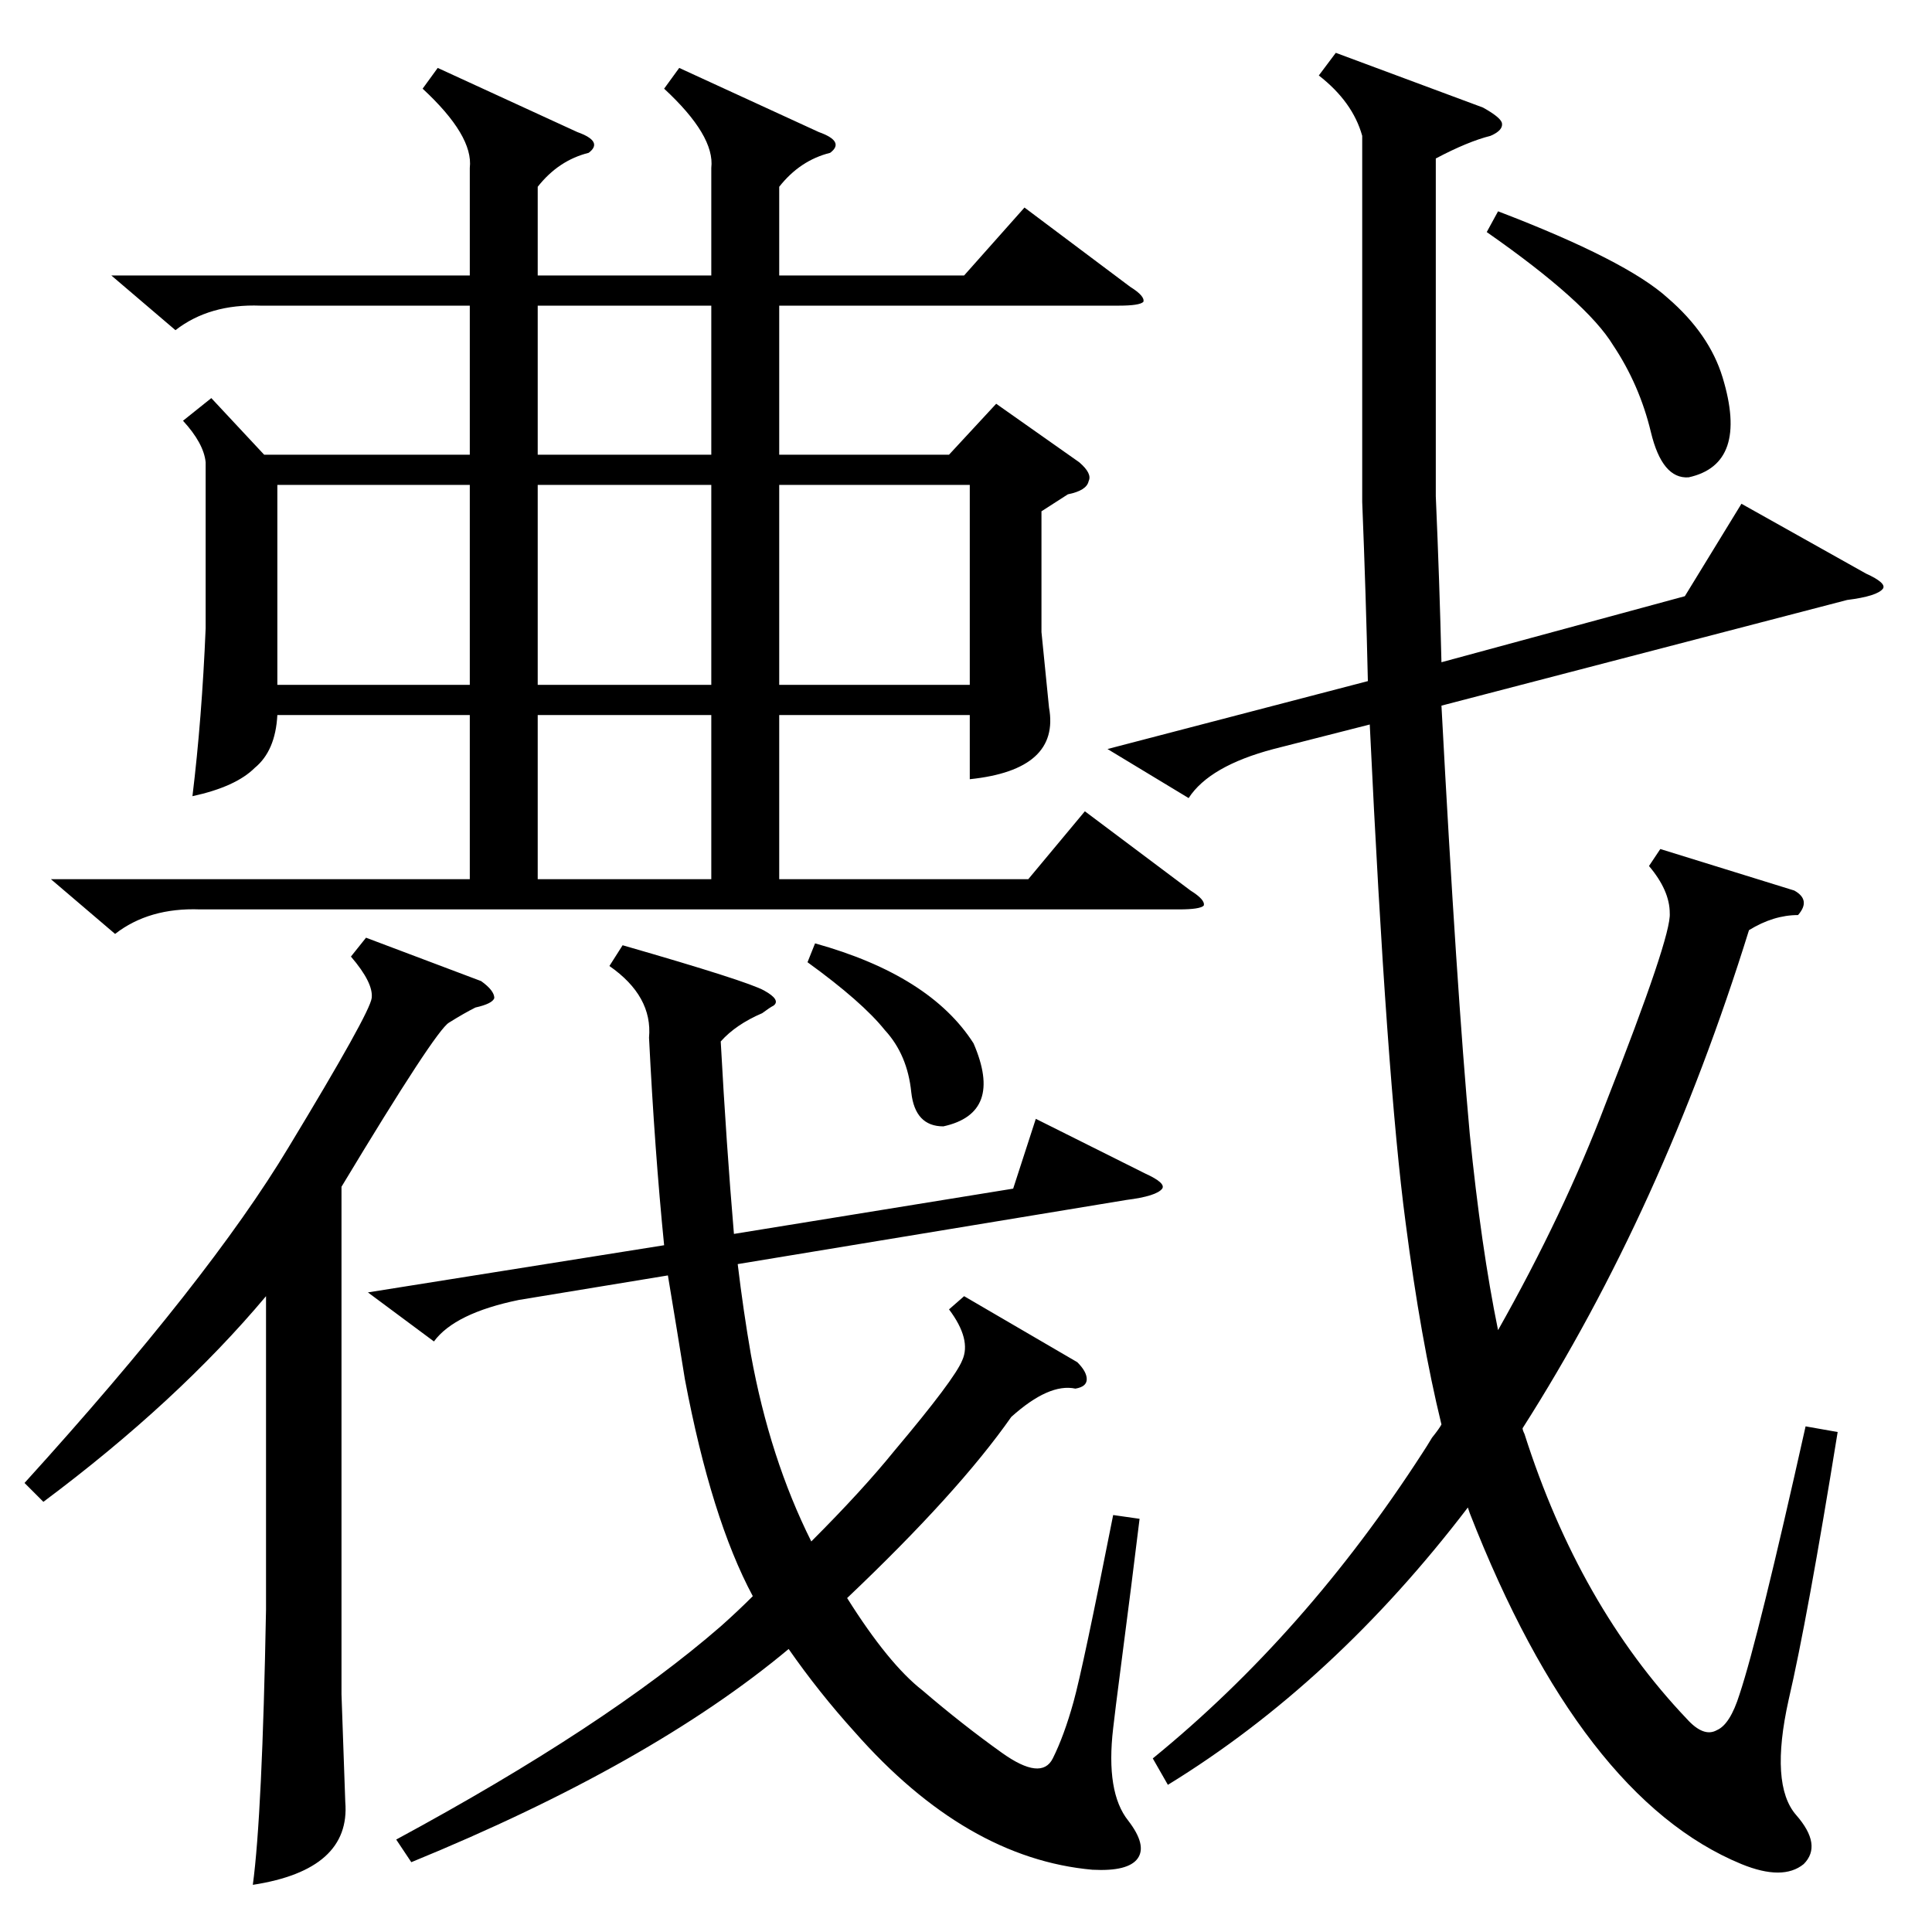 <?xml version="1.0" standalone="no"?>
<!DOCTYPE svg PUBLIC "-//W3C//DTD SVG 1.1//EN" "http://www.w3.org/Graphics/SVG/1.1/DTD/svg11.dtd" >
<svg xmlns="http://www.w3.org/2000/svg" xmlns:xlink="http://www.w3.org/1999/xlink" version="1.1" viewBox="0 -205 1024 1024">
  <g transform="matrix(1 0 0 -1 0 819)">
   <path fill="currentColor"
d="M360 988l74 -34q14 -5 6 -11q-16 -4 -27 -18v-47h98l32 36l56 -42q8 -5 7 -8q-2 -2 -13 -2h-180v-79h90l25 27l44 -31q7 -6 5 -10q-1 -5 -11 -7l-14 -9v-64l4 -40q6 -33 -42 -38v34h-101v-87h132l30 36l56 -42q8 -5 7 -8q-2 -2 -13 -2h-519q-27 1 -45 -13l-34 29h222v87
h-102q-1 -19 -12 -28q-10 -10 -33 -15q5 41 7 89v88q-1 10 -12 22l15 12l28 -30h109v79h-111q-27 1 -45 -13l-34 29h190v57q2 17 -25 42l8 11l74 -34q14 -5 6 -11q-16 -4 -27 -18v-47h92v57q2 17 -25 42zM587 627l138 36q-1 45 -3 95v194q-5 18 -23 32l9 12l78 -29
q9 -5 10 -8q1 -4 -6 -7q-12 -3 -29 -12v-179q2 -46 3 -88l129 35l30 49l66 -37q11 -5 9 -8q-3 -4 -19 -6l-215 -56q8 -150 15 -227q6 -60 15 -104q35 62 57 120q35 89 34 101q0 12 -11 25l6 9l71 -22q9 -5 2 -13q-13 0 -26 -8q-46 -148 -120 -264q0 -1 1 -3q29 -91 86 -151
q9 -10 16 -6q7 3 12 19q10 30 35 142l17 -3q-16 -99 -26 -142q-10 -45 4 -61t4 -26q-11 -9 -33 0q-85 35 -144 186l-1 3q-71 -93 -159 -147l-8 14q81 66 143 162q2 3 5 8q4 5 5 7q-11 45 -19 107q-10 75 -19 264l-51 -13q-34 -9 -45 -26zM323 512l7 11q66 -19 75 -24t5 -8
q-2 -1 -6 -4q-14 -6 -22 -15q3 -55 7 -102l148 24l12 37l58 -29q11 -5 9 -8q-3 -4 -19 -6l-206 -34q3 -25 7 -48q10 -55 32 -99q27 27 44 48q32 38 36 48q5 11 -7 27l8 7l60 -35q5 -5 5 -9t-6 -5q-14 3 -34 -15q-28 -40 -87 -96q22 -35 40 -49q21 -18 42 -33t27 -3t11 30
t21 99l14 -2q-4 -33 -10 -79q-3 -23 -4 -32q-4 -34 8 -49q10 -13 5 -20t-24 -6q-67 6 -126 73q-19 21 -35 44q-73 -61 -200 -113l-8 12q111 60 172 113q9 8 17 16q-22 41 -36 115q-4 25 -9 55l-79 -13q-34 -7 -45 -22l-35 26l157 25q-5 50 -8 110q2 22 -21 38zM194 527
l61 -23q7 -5 7 -9q-1 -3 -10 -5q-6 -3 -14 -8q-7 -4 -57 -87v-269l2 -57q3 -36 -49 -44q5 37 7 146v166q-47 -56 -118 -109l-10 10q98 108 140 178q43 71 44 79t-11 22zM249 767h-102v-106h102v106zM413 661h101v106h-101v-106zM377 767h-92v-106h92v106zM377 645h-92v-87
h92v87zM377 862h-92v-79h92v79zM788 901l6 11q68 -26 90 -46q22 -19 29 -42q14 -46 -18 -53q-14 -1 -20 24t-20 46q-14 23 -67 60zM428 514l4 10q61 -17 84 -53q16 -37 -16 -44q-15 0 -17 18q-2 20 -14 33q-12 15 -41 36z" />
  </g>

</svg>
